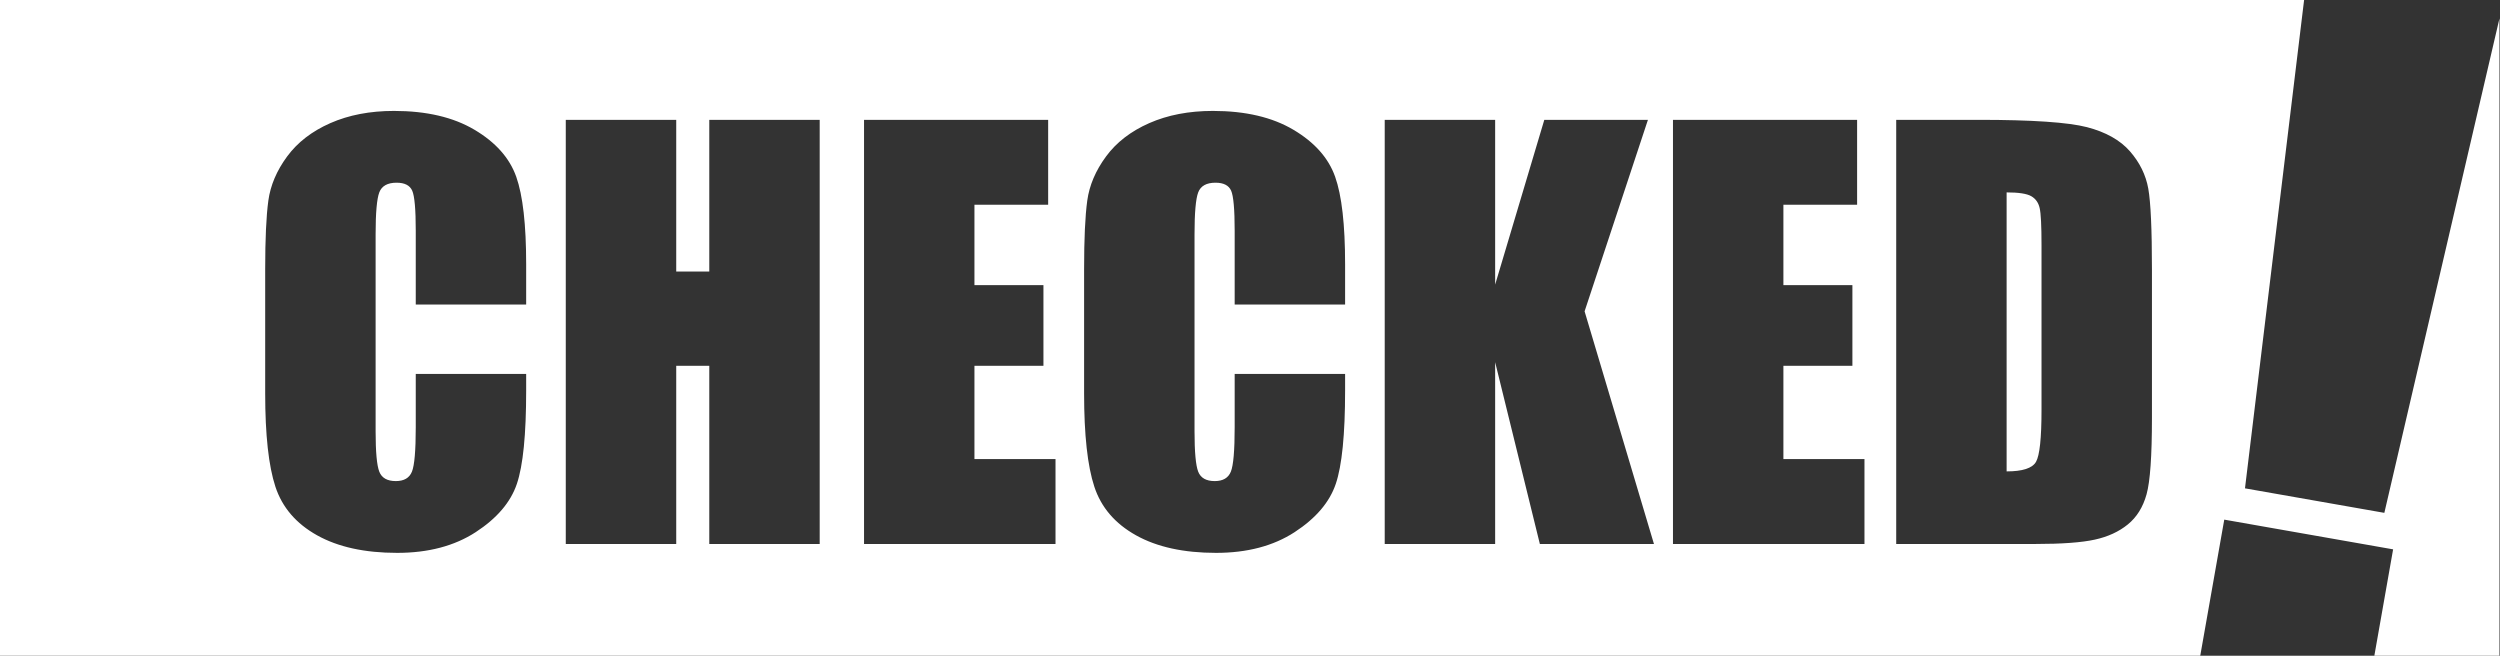 <svg width="122" height="32" viewBox="0 0 122 32" fill="none" xmlns="http://www.w3.org/2000/svg">
<rect x="0" y="0" width="122" height="32" fill="#333333" stroke="none"/>
<g clip-path="url(#clip0_464_16388)">
<path fill-rule="evenodd" clip-rule="evenodd" d="M109.555 23.831L116.356 25.027L121.974 0.899V32H115.868L116.784 26.808L108.544 25.358L107.372 32H0V0H112.44L109.555 23.831ZM25.677 18.249H20.289V20.85C20.289 21.986 20.227 22.708 20.103 23.016C19.979 23.324 19.717 23.477 19.316 23.477C18.898 23.477 18.629 23.324 18.509 23.017C18.39 22.71 18.33 22.054 18.33 21.048V11.434C18.33 10.386 18.39 9.705 18.509 9.389C18.629 9.074 18.91 8.916 19.354 8.916C19.747 8.916 20.001 9.046 20.116 9.305C20.231 9.565 20.289 10.217 20.289 11.264V14.861H25.677V12.895C25.677 10.963 25.515 9.539 25.192 8.624C24.867 7.709 24.188 6.945 23.156 6.333C22.123 5.72 20.814 5.413 19.226 5.413C18.057 5.413 17.023 5.612 16.122 6.008C15.222 6.404 14.518 6.947 14.01 7.638C13.502 8.328 13.197 9.046 13.095 9.792C12.993 10.538 12.941 11.656 12.941 13.148V19.195C12.941 21.223 13.108 22.742 13.44 23.752C13.773 24.762 14.452 25.553 15.476 26.124C16.5 26.695 17.801 26.98 19.38 26.98C20.899 26.98 22.177 26.643 23.214 25.969C24.251 25.294 24.92 24.509 25.223 23.613C25.526 22.717 25.677 21.198 25.677 19.055V18.249ZM40.001 5.848H34.613V13.25H33V5.848H27.61V26.546H33V17.852H34.613V26.546H40.001V5.848ZM51.509 22.403H47.553V17.852H50.92V13.915H47.553V9.99H51.15V5.848H42.165V26.546H51.509V22.403ZM65.641 18.249H60.252V20.85C60.252 21.986 60.19 22.708 60.066 23.016C59.942 23.324 59.68 23.477 59.279 23.477C58.861 23.477 58.592 23.324 58.472 23.017C58.353 22.71 58.293 22.054 58.293 21.048V11.434C58.293 10.386 58.353 9.705 58.472 9.389C58.592 9.074 58.873 8.916 59.317 8.916C59.71 8.916 59.964 9.046 60.079 9.305C60.194 9.565 60.252 10.217 60.252 11.264V14.861H65.641V12.895C65.641 10.963 65.479 9.539 65.154 8.624C64.83 7.709 64.151 6.945 63.119 6.333C62.086 5.72 60.777 5.413 59.189 5.413C58.02 5.413 56.986 5.612 56.085 6.008C55.185 6.404 54.48 6.947 53.973 7.638C53.465 8.328 53.16 9.046 53.058 9.792C52.955 10.538 52.904 11.656 52.904 13.148V19.195C52.904 21.223 53.071 22.742 53.404 23.752C53.736 24.762 54.415 25.553 55.439 26.124C56.463 26.695 57.764 26.98 59.343 26.98C60.862 26.98 62.14 26.643 63.177 25.969C64.213 25.294 64.883 24.509 65.186 23.613C65.489 22.717 65.641 21.198 65.641 19.055V18.249ZM80.419 5.848H75.362L72.963 13.889V5.848H67.574V26.546H72.963V17.674L75.145 26.546H80.713L77.328 15.193L80.419 5.848ZM90.986 22.403H87.03V17.852H90.397V13.915H87.03V9.99H90.627V5.848H81.641V26.546H90.986V22.403ZM105.015 13.148C105.015 11.188 104.955 9.873 104.836 9.204C104.716 8.535 104.417 7.928 103.94 7.382C103.462 6.837 102.764 6.445 101.847 6.206C100.929 5.968 99.169 5.848 96.567 5.848H92.535V26.546H99.331C100.62 26.546 101.584 26.475 102.224 26.334C102.865 26.194 103.402 25.947 103.837 25.593C104.272 25.24 104.578 24.75 104.752 24.123C104.927 23.496 105.015 22.255 105.015 20.396V13.148ZM97.923 23.004V9.389C98.512 9.389 98.913 9.451 99.127 9.575C99.34 9.698 99.477 9.892 99.536 10.156C99.596 10.42 99.626 11.021 99.626 11.959V20C99.626 21.381 99.536 22.227 99.357 22.538C99.178 22.849 98.7 23.004 97.923 23.004Z" fill="white"/>
</g>
<defs>
<clipPath id="clip0_464_16388">
<rect width="121.974" height="32" fill="white"/>
</clipPath>
</defs>
</svg>
